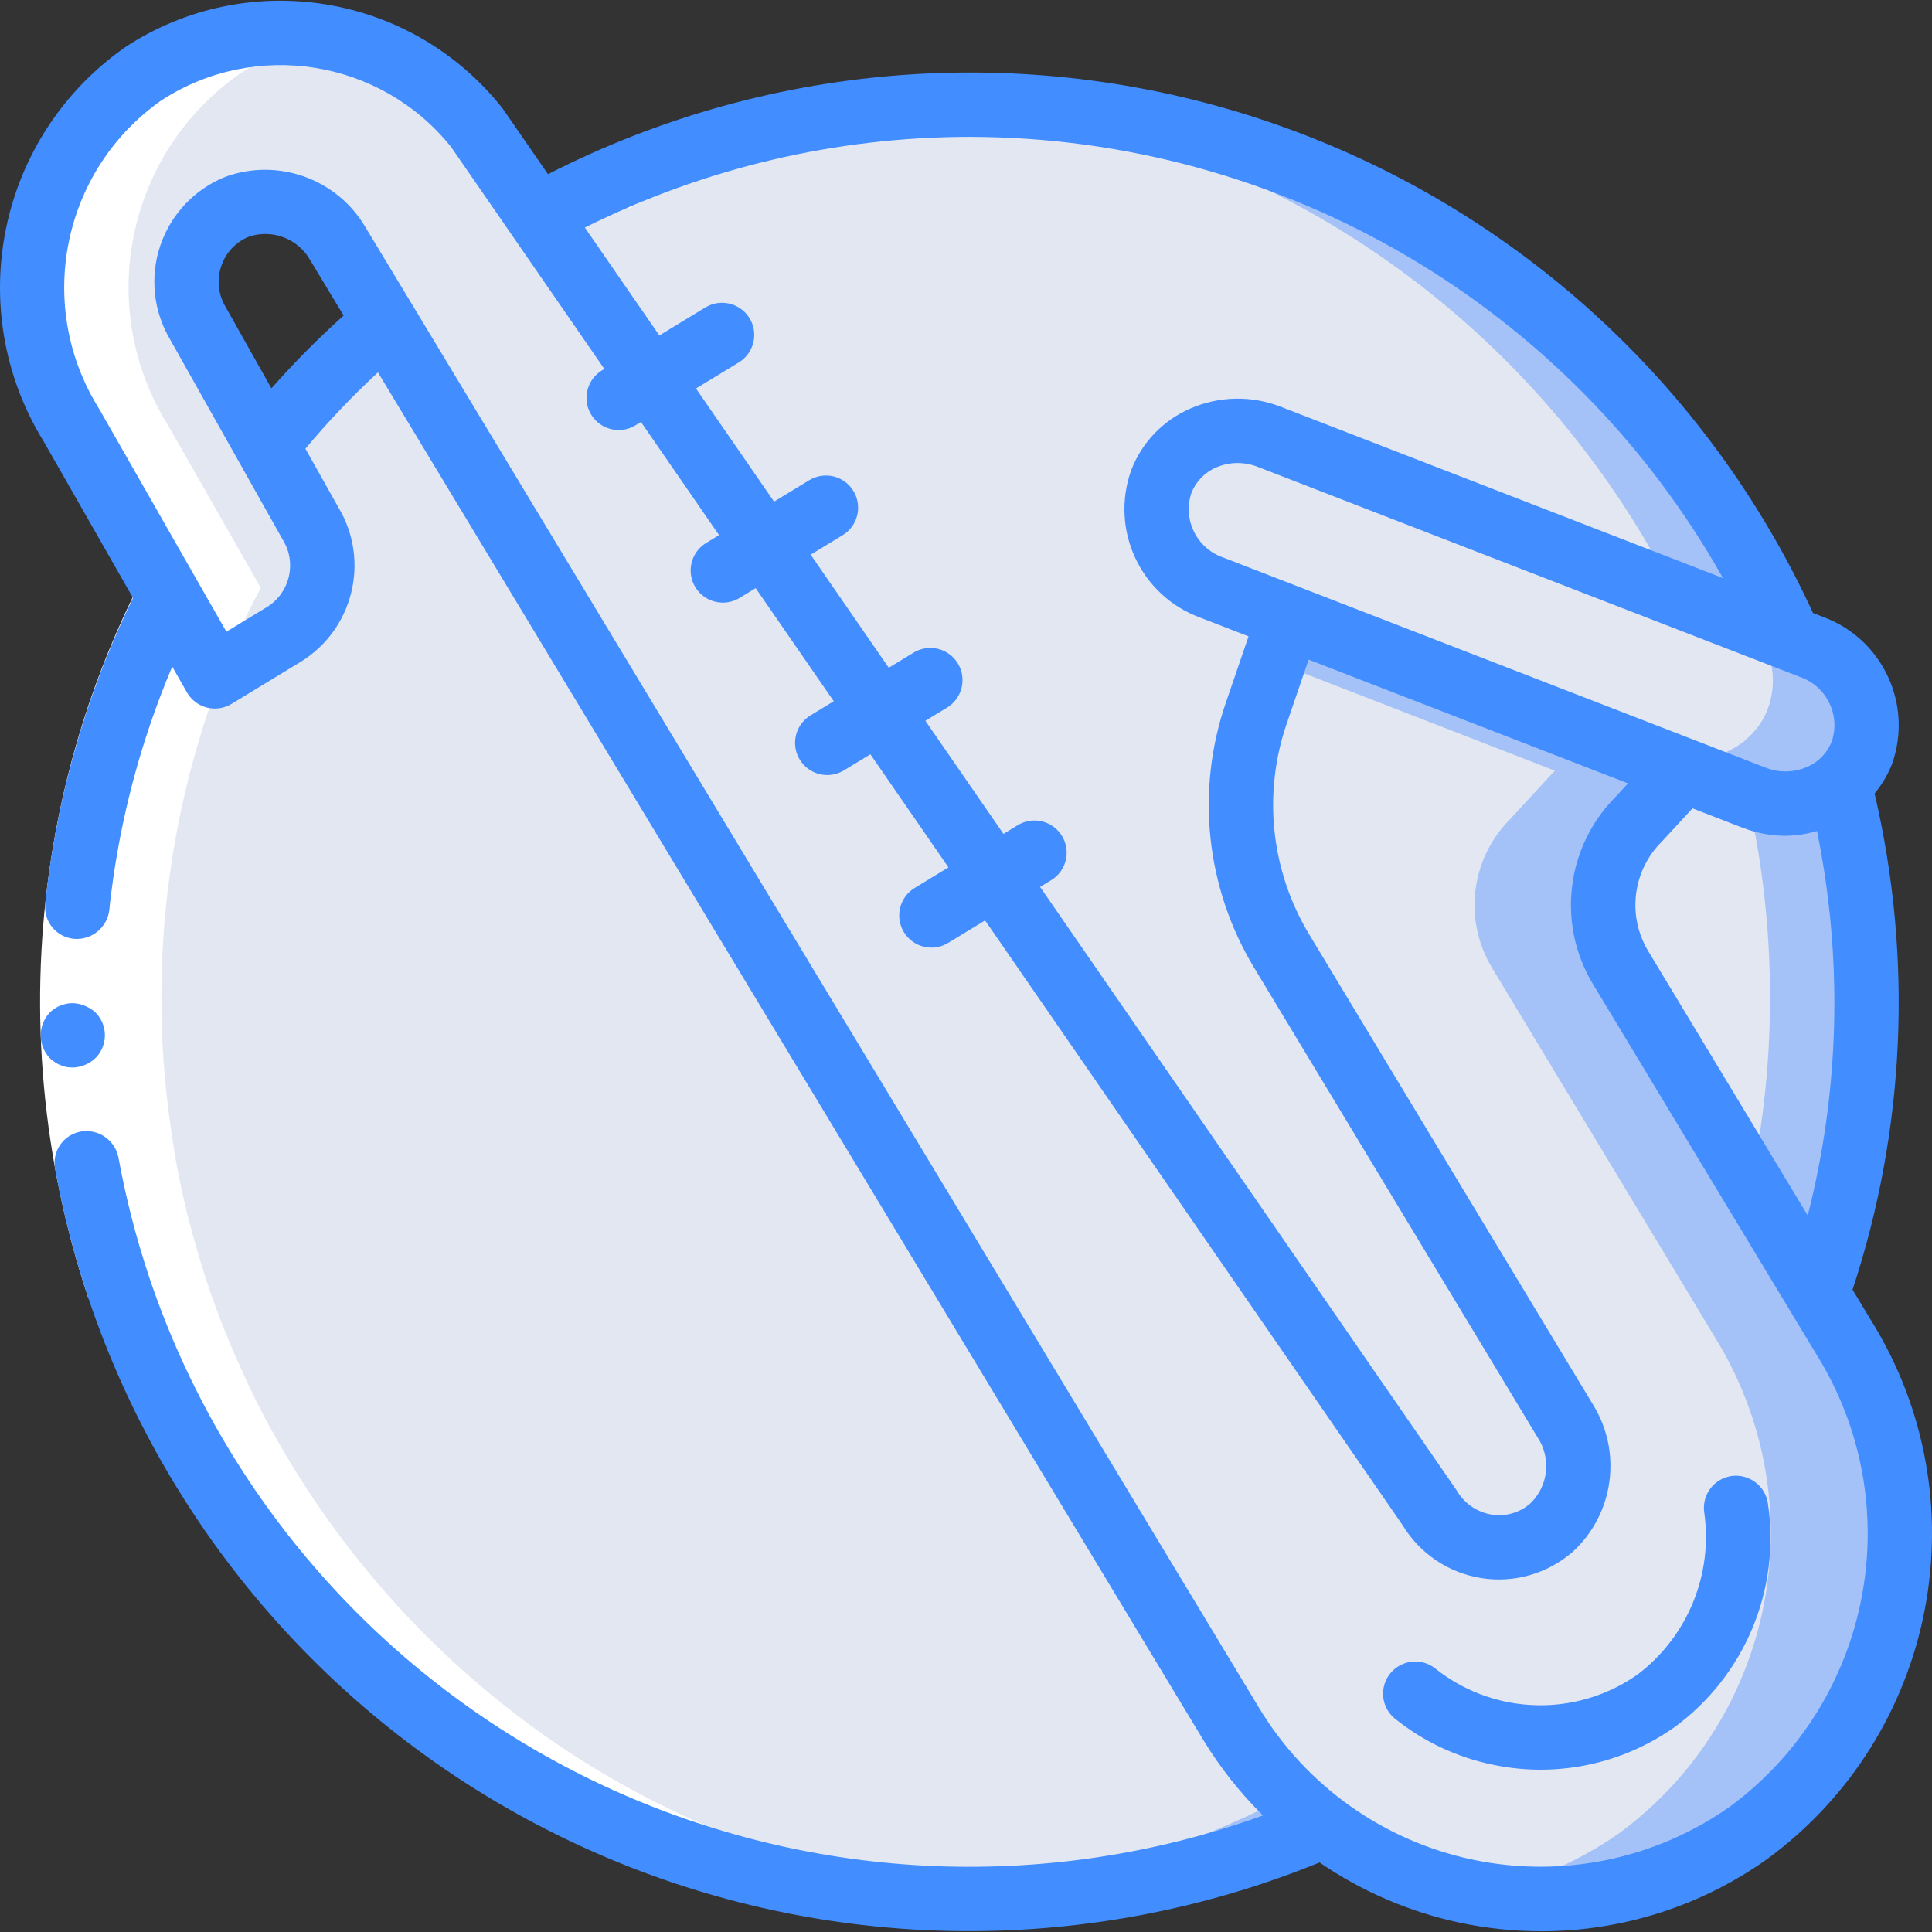 <?xml version="1.0" encoding="iso-8859-1"?>
<!-- Generator: Adobe Illustrator 19.0.0, SVG Export Plug-In . SVG Version: 6.00 Build 0)  -->
<svg version="1.1" id="Capa_1" xmlns="http://www.w3.org/2000/svg" xmlns:xlink="http://www.w3.org/1999/xlink" x="0px" y="0px"
	 viewBox="0 0 504.025 504.025" style="enable-background:new 0 0 504.025 504.025;" xml:space="preserve">
<rect x="0" y="0" width="504.025" height="504.025" fill="#333333" stroke="none"/>
<g transform="translate(-1 -1)">
	<g transform="translate(1 2)">
		<path style="fill:#A4C2F7;" d="M486.951,259.396c-0.017,46.067-13.527,91.12-38.862,129.595
			c-43.524,65.861-117.212,105.464-196.155,105.422c-4.113,0-8.226-0.084-12.338-0.336h-0.252
			c-42.736-2.252-84.04-16.155-119.439-40.205c-30.686-20.996-56.038-48.877-74.03-81.416c-2.938-5.204-5.54-10.492-7.89-15.78
			c-4.856-10.492-8.87-21.354-12.003-32.483c-3.126-10.601-5.399-21.435-6.799-32.399c-1.521-10.732-2.278-21.559-2.266-32.399
			c-0.026-33.561,7.158-66.737,21.068-97.28c5.028-11.288,11.009-22.127,17.878-32.399C96.888,67.699,164.844,28.755,239.093,24.715
			h0.923c3.861-0.252,7.974-0.336,11.919-0.336c62.335-0.017,122.123,24.738,166.201,68.816S486.968,197.06,486.951,259.396z"/>
		<g>
			<path style="fill:#E3E7F2;" d="M461.771,259.396c-0.017,46.067-13.527,91.12-38.862,129.595
				c-19.788,29.861-46.108,54.832-76.968,73.023c-32.359,19.072-68.836,30.07-106.345,32.063h-0.252
				c-42.736-2.252-84.04-16.155-119.439-40.205c-30.686-20.996-56.038-48.877-74.03-81.416c-2.938-5.204-5.54-10.492-7.89-15.78
				c-4.856-10.492-8.87-21.354-12.003-32.483c-3.126-10.601-5.399-21.435-6.799-32.399c-1.521-10.732-2.278-21.559-2.266-32.399
				c-0.026-33.561,7.158-66.737,21.068-97.28c5.028-11.288,11.009-22.127,17.878-32.399
				C96.888,67.699,164.844,28.755,239.093,24.715h0.168C364.044,31.309,461.825,134.439,461.771,259.396z"/>
			<path style="fill:#E3E7F2;" d="M456.063,477.206c-21.384,15.034-48.053,20.508-73.63,15.113
				c-25.577-5.396-47.763-21.175-61.252-43.566L100.433,82.966L88.179,62.654c-5.265-9.155-16.312-13.249-26.271-9.736
				c-5.739,2.305-10.179,7.01-12.149,12.872c-1.97,5.862-1.272,12.293,1.909,17.597l17.794,31.643l11.583,20.564
				c5.934,9.961,2.799,22.839-7.05,28.957l-17.962,10.911l-11.919-20.9l-25.432-44.569C-0.504,79.261,7.763,38.886,37.482,18.168
				C51.459,9.123,68.342,5.705,84.737,8.6c15.752,2.811,29.916,11.327,39.785,23.921l15.696,22.746l29.377,42.555l29.965,43.31
				l29.881,43.394l29.965,43.31l113.731,164.679c3.188,5.291,8.55,8.905,14.651,9.876c6.101,0.971,12.319-0.8,16.993-4.84
				c7.767-7.245,9.25-19.004,3.525-27.95l-73.862-122.376c-11.312-18.723-13.77-41.489-6.715-62.195l8.561-24.929l102.904,39.953
				l-11.835,12.842c-10.153,10.324-12.019,26.216-4.532,38.61l51.368,85.11l6.715,11.163
				C507.627,390.802,496.814,447.134,456.063,477.206z"/>
		</g>
		<path style="fill:#A4C2F7;" d="M485.692,195.438c-1.182,3.152-3.181,5.932-5.791,8.058v0.084
			c-6.282,5.143-14.853,6.492-22.41,3.525l-18.298-7.05l-102.904-39.953l-20.228-7.806c-2.911-1.094-5.547-2.813-7.722-5.036
			c-6.382-5.795-8.48-14.95-5.259-22.946s11.08-13.14,19.696-12.894c2.873,0,5.721,0.541,8.393,1.595l124.727,48.262l10.995,4.281
			l5.708,2.182C483.836,171.801,489.686,184.175,485.692,195.438z"/>
		<path style="fill:#E3E7F2;" d="M461.183,183.939c-1.183,3.152-3.181,5.932-5.791,8.058v0.084
			c-6.282,5.144-14.853,6.492-22.411,3.525l-18.298-7.05L311.78,148.602l-3.441-1.343c-6.382-5.795-8.48-14.95-5.259-22.946
			s11.08-13.14,19.696-12.894c2.873,0,5.721,0.541,8.393,1.595l124.727,48.262C462.067,167.073,464.152,176.01,461.183,183.939z"/>
		<path style="fill:#A4C2F7;" d="M456.063,477.206c-20.613,14.529-46.192,20.183-71.009,15.696
			c13.465-2.468,26.236-7.822,37.435-15.696c40.751-30.072,51.564-86.404,24.845-129.427l-6.715-11.163l-51.368-85.11
			c-7.486-12.394-5.621-28.286,4.532-38.61l11.835-12.842L332.344,171.6l3.945-11.499l102.904,39.953l-11.835,12.842
			c-10.153,10.324-12.019,26.216-4.532,38.61l51.368,85.11l6.715,11.163C507.627,390.802,496.814,447.134,456.063,477.206z"/>
		<g>
			<path style="fill:#FFFFFF;" d="M42.847,152.344c-1.645,3.242-3.377,6.432-4.861,9.772c-13.909,30.543-21.094,63.719-21.068,97.28
				c-0.012,10.84,0.745,21.666,2.266,32.399c1.4,10.963,3.673,21.797,6.799,32.399c3.133,11.129,7.147,21.991,12.003,32.483
				c2.35,5.288,4.952,10.576,7.89,15.78c17.992,32.539,43.344,60.42,74.03,81.416c35.398,24.049,76.703,37.953,119.439,40.205h0.252
				c4.113,0.252,8.226,0.336,12.338,0.336c4.215,0,8.403-0.113,12.564-0.338c-42.726-2.256-84.021-16.159-119.413-40.202
				c-30.686-20.996-56.038-48.877-74.03-81.416c-2.938-5.204-5.54-10.492-7.89-15.78c-4.856-10.492-8.87-21.354-12.003-32.483
				c-3.126-10.601-5.399-21.435-6.799-32.399c-1.521-10.732-2.278-21.559-2.266-32.399c-0.026-33.561,7.158-66.737,21.068-97.28
				c1.484-3.34,3.216-6.53,4.861-9.772l-24.166-42.351C24.676,79.261,32.943,38.886,62.663,18.168
				c7.034-4.559,14.876-7.728,23.102-9.336C85.42,8.765,85.083,8.662,84.737,8.6c-16.395-2.895-33.278,0.524-47.255,9.569
				C7.763,38.886-0.504,79.261,18.681,109.993L42.847,152.344z"/>
			<path style="fill:#FFFFFF;" d="M240.016,24.715h-0.923c-28.066,1.527-55.624,8.125-81.34,19.473l6.349,9.201
				c30.491-16.799,64.353-26.566,99.107-28.586c-3.749-0.178-7.481-0.424-11.275-0.424C247.99,24.379,243.877,24.463,240.016,24.715
				z"/>
		</g>
	</g>
	<g>
		<path style="fill:#FFFFFF;" d="M24.034,339.611c-11.993-35.889-15.471-74.075-10.161-111.54
			c3.704-26.25,11.734-51.704,23.765-75.326l14.951,7.634c-11.185,21.965-18.651,45.633-22.094,70.04
			c-4.945,34.88-1.708,70.432,9.452,103.845L24.034,339.611z"/>
		<g>
			<path style="fill:#428DFF;" d="M17.252,279.036c0.491,0.211,1.012,0.345,1.544,0.397c0.56,0.055,1.122,0.071,1.684,0.048
				c2.202-0.195,4.256-1.19,5.774-2.797c0.711-0.818,1.261-1.761,1.623-2.782c1.097-3.089,0.301-6.534-2.041-8.828
				c-0.816-0.734-1.76-1.312-2.784-1.706c-1.015-0.422-2.101-0.645-3.199-0.658c-2.229,0.031-4.357,0.93-5.934,2.505
				c-3.223,3.502-3.027,8.946,0.44,12.207l1.329,0.948C16.176,278.662,16.702,278.886,17.252,279.036z"/>
			<path style="fill:#428DFF;" d="M484.298,337.46c13.794-41.798,15.784-86.592,5.75-129.448c1.889-2.273,3.41-4.827,4.509-7.571
				c5.618-15.579-2.387-32.772-17.926-38.5l-2.647-1.025c-27.511-59.927-78.291-106.029-140.59-127.639
				s-130.72-16.855-189.431,13.164l-11.799-17.091C108.526-0.684,65.868-7.703,33.853,13.175
				c-33.364,23.192-42.784,68.416-21.455,103l23.297,40.806c-10.926,22.418-18.289,46.403-21.823,71.09
				c-0.395,2.871-0.788,5.743-1.056,8.629c-0.265,2.245,0.399,4.501,1.837,6.244c1.438,1.744,3.527,2.825,5.781,2.992
				c4.532,0.307,8.516-2.978,9.077-7.486c0.248-2.687,0.616-5.359,0.983-8.032c2.727-19.093,7.915-37.753,15.434-55.514l3.835,6.717
				c1.124,1.969,2.997,3.4,5.192,3.967c2.196,0.567,4.527,0.221,6.464-0.959l17.93-10.914c13.781-8.401,18.244-26.322,10.012-40.205
				l-8.688-15.443c5.871-7.041,12.194-13.692,18.929-19.911l215.419,356.94c4.342,7.115,9.537,13.672,15.469,19.527
				c-57.113,20.605-120.119,17.332-174.79-9.079s-96.398-73.733-115.757-131.28l0.004-0.001
				c-3.425-10.234-6.116-20.699-8.052-31.315c-0.891-4.458-5.116-7.439-9.614-6.782c-2.233,0.34-4.232,1.576-5.534,3.422
				c-1.302,1.846-1.796,4.143-1.368,6.361c2.081,11.411,4.974,22.659,8.655,33.658v0l0.001,0.001v0.001
				c21.313,63.441,67.908,115.247,128.744,143.14s130.497,29.392,192.476,4.14c11.029,7.565,23.432,12.898,36.51,15.698
				c7.042,1.492,14.22,2.246,21.418,2.25c21.037-0.027,41.549-6.573,58.713-18.738c44.483-32.56,56.341-93.909,27.197-140.701
				L484.298,337.46z M431,249.146c-5.552-9.193-4.1-20.99,3.516-28.561l8.031-8.698l12.92,5.006
				c3.637,1.417,7.506,2.148,11.41,2.156c2.758-0.046,5.497-0.468,8.141-1.254c6.78,33.186,5.957,67.476-2.408,100.298L431,249.146z
				 M478.885,194.416v0.004c-1.166,2.991-3.484,5.389-6.434,6.656c-3.471,1.511-7.404,1.569-10.918,0.159l-18.214-7.057
				c-0.12-0.047-0.233-0.097-0.356-0.138l-122.828-47.588c-6.919-2.374-10.635-9.878-8.328-16.82c1.167-2.991,3.485-5.39,6.434-6.66
				c1.759-0.778,3.662-1.179,5.586-1.176c1.826,0.007,3.635,0.351,5.336,1.016l141.402,54.783
				C477.483,179.972,481.196,187.477,478.885,194.416z M253.857,36.703c81.521,0.056,156.68,44.054,196.637,115.111l-115.268-44.656
				c-7.673-3.027-16.239-2.858-23.787,0.471c-7.033,3.067-12.545,8.824-15.303,15.984c-5.613,15.58,2.395,32.77,17.934,38.496
				l12.659,4.905l-5.905,17.247c-7.94,23.039-5.231,48.415,7.393,69.258l73.906,122.459c3.609,5.426,2.838,12.655-1.836,17.197
				c-2.776,2.474-6.524,3.558-10.193,2.947c-3.828-0.638-7.167-2.965-9.09-6.336L272.34,232.39l2.873-1.748
				c2.575-1.553,4.123-4.365,4.057-7.371c-0.066-3.006-1.735-5.748-4.375-7.187c-2.64-1.439-5.849-1.356-8.411,0.218l-3.697,2.251
				l-20.371-29.507l5.625-3.425c2.575-1.553,4.123-4.365,4.057-7.371c-0.066-3.006-1.735-5.748-4.375-7.187
				c-2.64-1.439-5.849-1.356-8.411,0.218l-6.45,3.926L212.49,145.7l8.383-5.103c3.933-2.421,5.171-7.566,2.768-11.511
				c-2.402-3.945-7.541-5.208-11.498-2.825l-9.205,5.603l-20.373-29.509l11.136-6.779c2.577-1.552,4.126-4.364,4.061-7.372
				c-0.065-3.007-1.735-5.75-4.377-7.188c-2.642-1.439-5.852-1.353-8.413,0.224l-11.958,7.279l-19.437-28.152
				C184.725,44.833,219.05,36.733,253.857,36.703z M71.809,102.312L59.861,81.076c-1.929-3.209-2.344-7.105-1.135-10.648
				c1.164-3.533,3.843-6.363,7.307-7.717c6.143-2.012,12.848,0.627,15.971,6.287l8.646,14.326
				C84.004,89.28,77.713,95.62,71.809,102.312z M452.254,472.355c-19.473,13.716-43.775,18.714-67.08,13.796
				c-23.306-4.919-43.515-19.31-55.785-39.726L96.373,60.326c-7.399-12.639-22.764-18.197-36.537-13.217
				c-8.002,3.195-14.209,9.726-16.993,17.88c-2.784,8.154-1.866,17.117,2.512,24.538L63.11,121.08l0.008,0.014l11.742,20.871
				c3.61,5.984,1.716,13.76-4.242,17.414l-10.557,6.426l-33.189-58.127c-16.839-26.85-9.744-62.18,16.156-80.446
				c24.561-16.006,57.256-10.792,75.619,12.061l40.016,57.96l-0.59,0.359c-2.577,1.552-4.126,4.364-4.061,7.372
				c0.065,3.007,1.735,5.75,4.377,7.188c2.642,1.439,5.852,1.353,8.413-0.224l1.412-0.86l20.373,29.509l-3.343,2.035
				c-2.577,1.552-4.126,4.364-4.061,7.372c0.065,3.007,1.735,5.75,4.377,7.188c2.642,1.439,5.852,1.353,8.413-0.224l4.166-2.536
				l20.373,29.508l-6.099,3.713c-3.934,2.422-5.171,7.567-2.769,11.513c2.402,3.946,7.541,5.209,11.499,2.827l6.925-4.215
				l20.371,29.506l-8.853,5.389c-3.934,2.422-5.171,7.567-2.769,11.513c2.402,3.946,7.541,5.209,11.499,2.827l9.678-5.891
				l108.921,157.764c4.471,7.405,11.983,12.46,20.527,13.811c8.544,1.352,17.249-1.136,23.788-6.799
				c10.847-9.904,13.064-26.145,5.27-38.594l-73.91-122.459c-10.051-16.594-12.207-36.797-5.885-55.139l5.692-16.623l83.329,32.285
				l-3.341,3.618c-12.887,13.032-15.262,33.158-5.762,48.832l58.09,96.254C499.325,393.303,489.533,444.875,452.254,472.355z"/>
			<path style="fill:#428DFF;" d="M452.885,386.047c-2.211,0.271-4.223,1.41-5.593,3.166c-1.37,1.756-1.985,3.985-1.711,6.195
				c2.371,16.23-4.258,32.468-17.311,42.402c-0.836,0.582-1.68,1.139-2.549,1.672c-15.756,9.57-35.805,8.308-50.238-3.16
				c-2.34-1.885-5.51-2.375-8.31-1.285c-2.8,1.09-4.805,3.594-5.255,6.565c-0.45,2.971,0.722,5.956,3.073,7.827
				c7.388,5.921,16.073,10.009,25.344,11.93c15.121,3.223,30.903,0.529,44.098-7.529c1.156-0.701,2.295-1.455,3.451-2.258
				c18.266-13.405,27.634-35.803,24.352-58.221C461.644,388.768,457.476,385.513,452.885,386.047z"/>
		</g>
	</g>
</g>
<g>
</g>
<g>
</g>
<g>
</g>
<g>
</g>
<g>
</g>
<g>
</g>
<g>
</g>
<g>
</g>
<g>
</g>
<g>
</g>
<g>
</g>
<g>
</g>
<g>
</g>
<g>
</g>
<g>
</g>
</svg>
